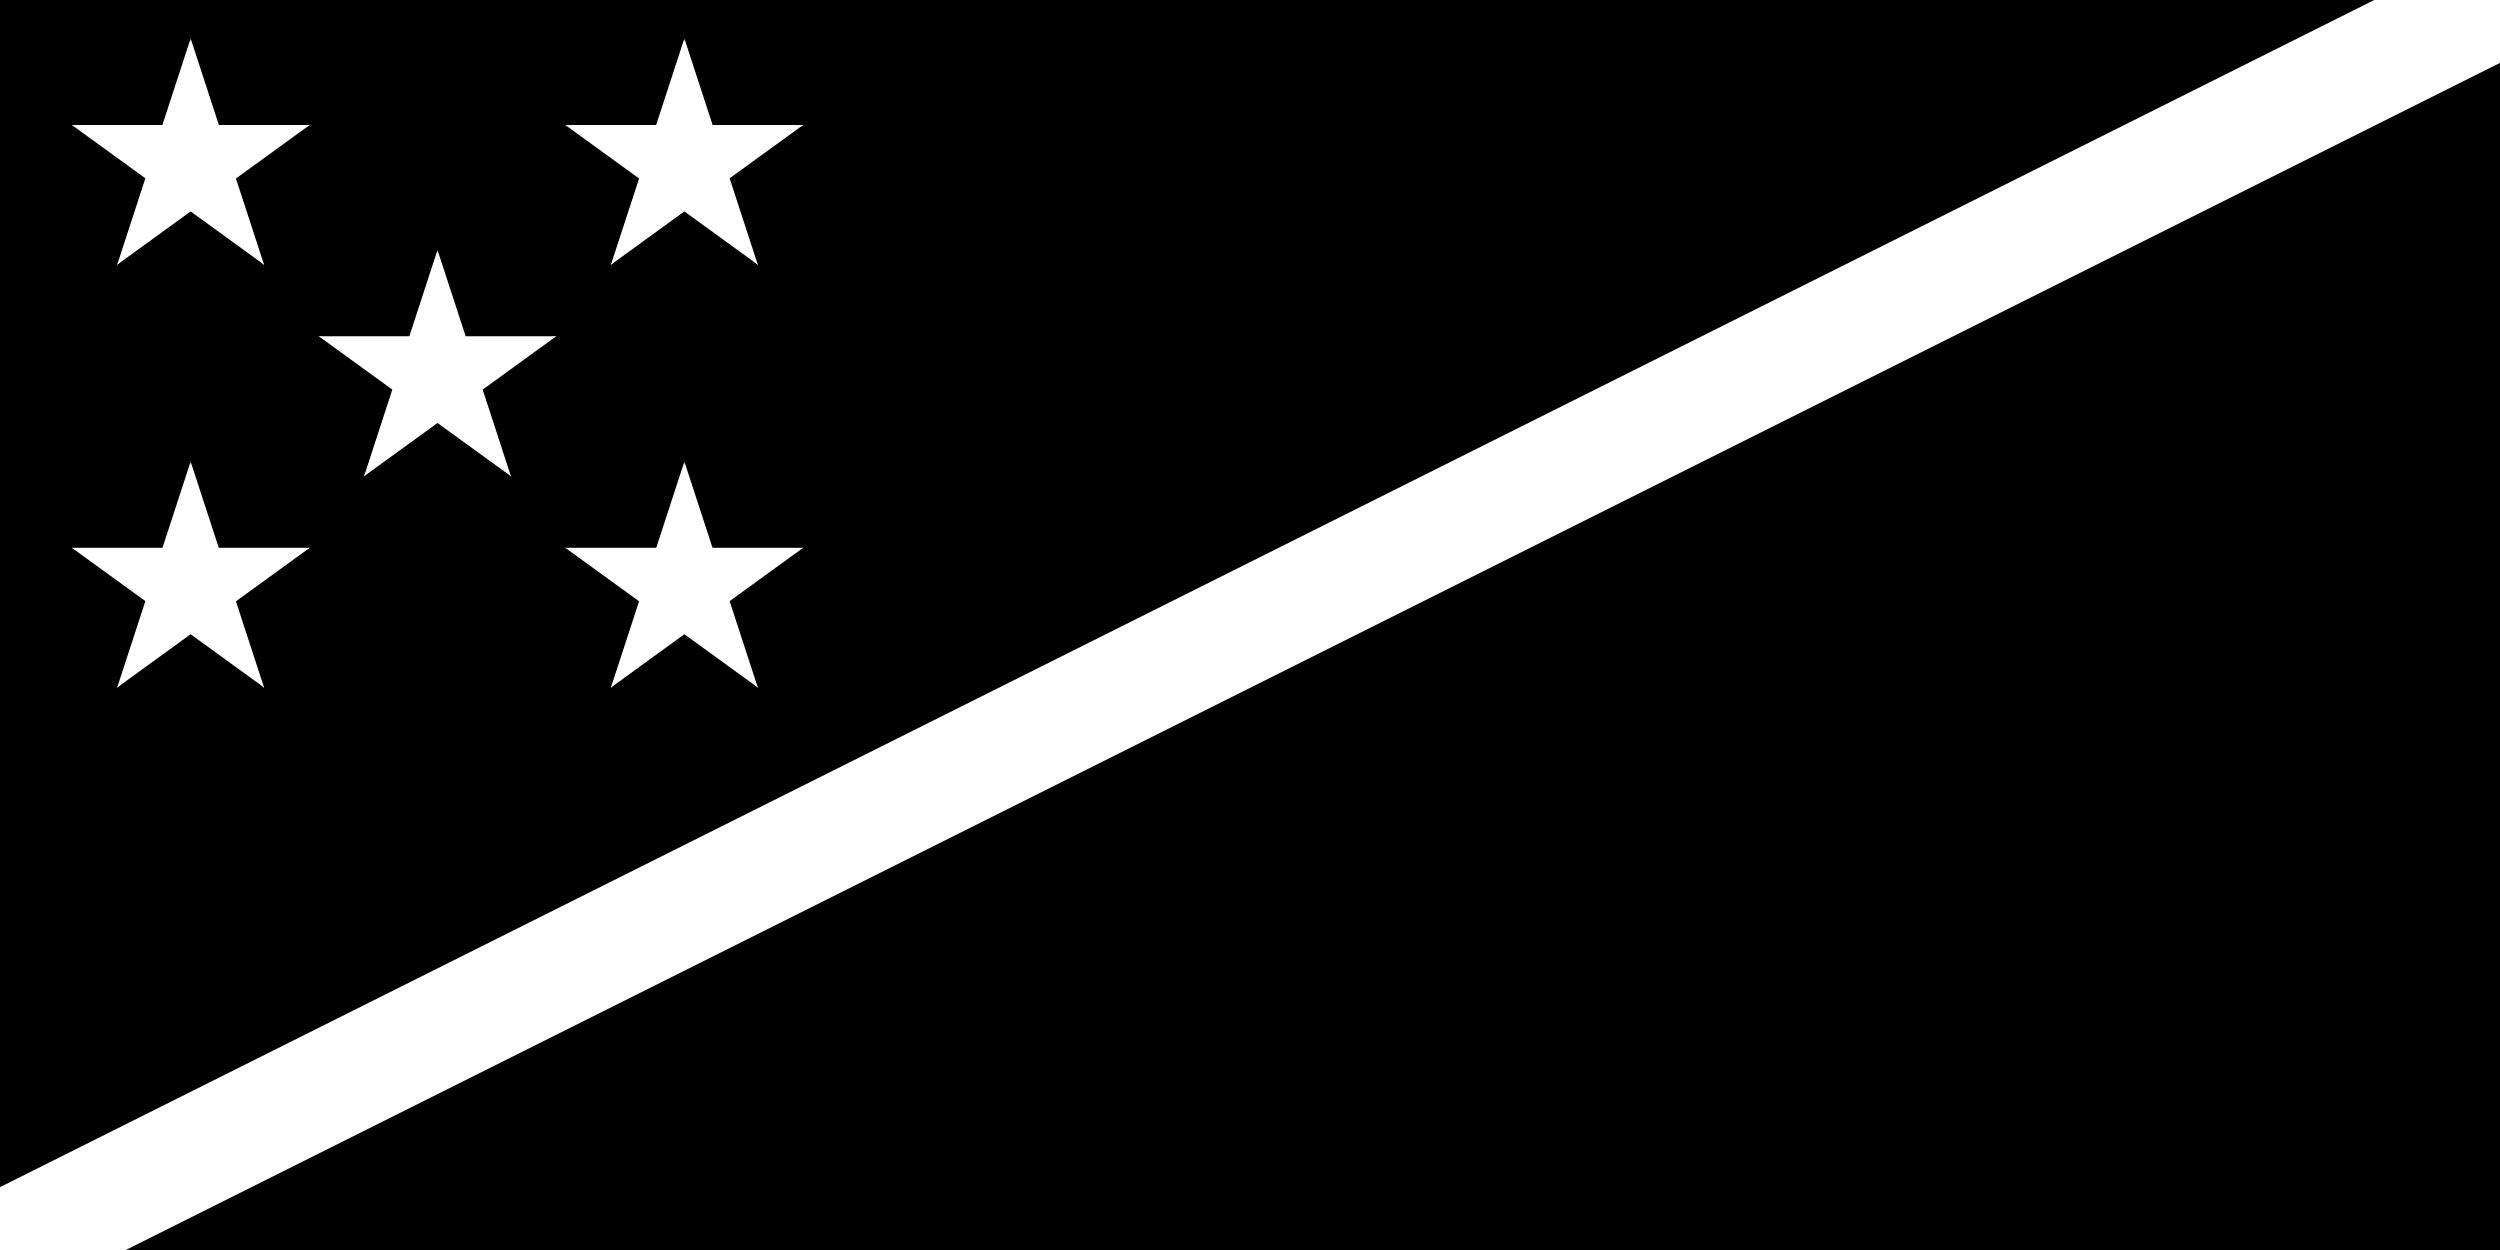 <?xml version="1.0" encoding="UTF-8"?>
<svg id="Calque_1" xmlns="http://www.w3.org/2000/svg" version="1.1" xmlns:xlink="http://www.w3.org/1999/xlink" viewBox="0 0 800 400">
  <rect x="0" y="0" width="800" height="400" fill="#808080" stroke="none"/>
  <!-- Generator: Adobe Illustrator 29.4.0, SVG Export Plug-In . SVG Version: 2.1.0 Build 152)  -->
  <defs>
    <style>
      .st0 {
        fill: #fff;
      }

      .st1 {
        stroke: #fff;
        stroke-width: 36px;
      }

      .st2 {
        fill: none;
      }

      .st3 {
        clip-path: url(#clippath);
      }
    </style>
    <clipPath id="clippath">
      <rect class="st2" width="800" height="400"/>
    </clipPath>
  </defs>
  <g class="st3">
    <g>
      <path d="M0,400V0h800L0,400Z"/>
      <path d="M0,400h800V0L0,400Z"/>
      <path class="st1" d="M0,400L800,0"/>
      <g>
        <g id="e">
          <g id="d">
            <g id="c">
              <path id="b" class="st0" d="M140,80l-12.4,38,19,6.2-6.7-44.2Z"/>
              <path id="b1" data-name="b" class="st0" d="M140,80l12.4,38-19,6.2,6.7-44.2Z"/>
            </g>
            <g id="c1" data-name="c">
              <path id="b2" data-name="b" class="st0" d="M178,107.6h-40v20l40-20Z"/>
              <path id="b3" data-name="b" class="st0" d="M178,107.6l-32.4,23.5-11.8-16.2,44.1-7.3Z"/>
            </g>
          </g>
          <g id="c2" data-name="c">
            <path id="b4" data-name="b" class="st0" d="M102,107.6l32.4,23.5,11.8-16.2-44.1-7.3Z"/>
            <path id="b5" data-name="b" class="st0" d="M102,107.6h40v20l-40-20Z"/>
          </g>
          <g id="d1" data-name="d">
            <g id="c3" data-name="c">
              <path id="b6" data-name="b" class="st0" d="M163.5,152.4l-12.4-38-19,6.2,31.4,31.9Z"/>
              <path id="b7" data-name="b" class="st0" d="M163.5,152.4l-32.4-23.5,11.8-16.2,20.6,39.7Z"/>
            </g>
            <g id="c4" data-name="c">
              <path id="b8" data-name="b" class="st0" d="M116.5,152.4l32.4-23.5-11.8-16.2-20.6,39.7Z"/>
              <path id="b9" data-name="b" class="st0" d="M116.5,152.4l12.4-38,19,6.2-31.4,31.9Z"/>
            </g>
          </g>
        </g>
        <g id="g">
          <g id="f">
            <g id="e1" data-name="e">
              <g id="d2" data-name="d">
                <g id="c5" data-name="c">
                  <path id="b10" data-name="b" class="st0" d="M61,12.3l-12.4,38,19,6.2-6.7-44.2Z"/>
                  <path id="b11" data-name="b" class="st0" d="M61,12.3l12.4,38-19,6.2,6.7-44.2Z"/>
                </g>
                <g id="c6" data-name="c">
                  <path id="b12" data-name="b" class="st0" d="M99.1,40h-40v20l40-20Z"/>
                  <path id="b13" data-name="b" class="st0" d="M99.1,40l-32.4,23.5-11.8-16.2,44.1-7.3Z"/>
                </g>
              </g>
              <g id="c7" data-name="c">
                <path id="b14" data-name="b" class="st0" d="M23,40l32.4,23.5,11.8-16.2-44.1-7.3Z"/>
                <path id="b15" data-name="b" class="st0" d="M23,40h40v20l-40-20Z"/>
              </g>
              <g id="d3" data-name="d">
                <g id="c8" data-name="c">
                  <path id="b16" data-name="b" class="st0" d="M84.5,84.7l-12.4-38-19,6.2,31.4,31.9Z"/>
                  <path id="b17" data-name="b" class="st0" d="M84.5,84.7l-32.4-23.5,11.8-16.2,20.6,39.7Z"/>
                </g>
                <g id="c9" data-name="c">
                  <path id="b18" data-name="b" class="st0" d="M37.5,84.7l32.4-23.5-11.8-16.2-20.6,39.7Z"/>
                  <path id="b19" data-name="b" class="st0" d="M37.5,84.7l12.4-38,19,6.2-31.4,31.9Z"/>
                </g>
              </g>
            </g>
          </g>
          <g id="f1" data-name="f">
            <g id="e2" data-name="e">
              <g id="d4" data-name="d">
                <g id="c10" data-name="c">
                  <path id="b20" data-name="b" class="st0" d="M219,147.7l-12.4,38,19,6.2-6.7-44.2Z"/>
                  <path id="b21" data-name="b" class="st0" d="M219,147.7l12.4,38-19,6.2,6.7-44.2Z"/>
                </g>
                <g id="c11" data-name="c">
                  <path id="b22" data-name="b" class="st0" d="M257,175.3h-40v20l40-20Z"/>
                  <path id="b23" data-name="b" class="st0" d="M257,175.3l-32.4,23.5-11.8-16.2,44.1-7.3Z"/>
                </g>
              </g>
              <g id="c12" data-name="c">
                <path id="b24" data-name="b" class="st0" d="M180.9,175.3l32.4,23.5,11.8-16.2-44.1-7.3Z"/>
                <path id="b25" data-name="b" class="st0" d="M180.9,175.3h40v20l-40-20Z"/>
              </g>
              <g id="d5" data-name="d">
                <g id="c13" data-name="c">
                  <path id="b26" data-name="b" class="st0" d="M242.5,220l-12.4-38-19,6.2,31.4,31.9Z"/>
                  <path id="b27" data-name="b" class="st0" d="M242.5,220l-32.4-23.5,11.8-16.2,20.6,39.7Z"/>
                </g>
                <g id="c14" data-name="c">
                  <path id="b28" data-name="b" class="st0" d="M195.5,220l32.4-23.5-11.8-16.2-20.6,39.7Z"/>
                  <path id="b29" data-name="b" class="st0" d="M195.5,220l12.4-38,19,6.2-31.4,31.9Z"/>
                </g>
              </g>
            </g>
          </g>
        </g>
        <g id="g1" data-name="g">
          <g id="f2" data-name="f">
            <g id="e3" data-name="e">
              <g id="d6" data-name="d">
                <g id="c15" data-name="c">
                  <path id="b30" data-name="b" class="st0" d="M219,12.3l12.4,38-19,6.2,6.7-44.2Z"/>
                  <path id="b31" data-name="b" class="st0" d="M219,12.3l-12.4,38,19,6.2-6.7-44.2Z"/>
                </g>
                <g id="c16" data-name="c">
                  <path id="b32" data-name="b" class="st0" d="M180.9,40h40v20l-40-20Z"/>
                  <path id="b33" data-name="b" class="st0" d="M180.9,40l32.4,23.5,11.8-16.2-44.1-7.3Z"/>
                </g>
              </g>
              <g id="c17" data-name="c">
                <path id="b34" data-name="b" class="st0" d="M257,40l-32.4,23.5-11.8-16.2,44.1-7.3Z"/>
                <path id="b35" data-name="b" class="st0" d="M257,40h-40v20l40-20Z"/>
              </g>
              <g id="d7" data-name="d">
                <g id="c18" data-name="c">
                  <path id="b36" data-name="b" class="st0" d="M195.5,84.7l12.4-38,19,6.2-31.4,31.9Z"/>
                  <path id="b37" data-name="b" class="st0" d="M195.5,84.7l32.4-23.5-11.8-16.2-20.6,39.7Z"/>
                </g>
                <g id="c19" data-name="c">
                  <path id="b38" data-name="b" class="st0" d="M242.5,84.7l-32.4-23.5,11.8-16.2,20.6,39.7Z"/>
                  <path id="b39" data-name="b" class="st0" d="M242.5,84.7l-12.4-38-19,6.2,31.4,31.9Z"/>
                </g>
              </g>
            </g>
          </g>
          <g id="f3" data-name="f">
            <g id="e4" data-name="e">
              <g id="d8" data-name="d">
                <g id="c20" data-name="c">
                  <path id="b40" data-name="b" class="st0" d="M61,147.7l12.4,38-19,6.2,6.7-44.2Z"/>
                  <path id="b41" data-name="b" class="st0" d="M61,147.7l-12.4,38,19,6.2-6.7-44.2Z"/>
                </g>
                <g id="c21" data-name="c">
                  <path id="b42" data-name="b" class="st0" d="M23,175.3h40v20l-40-20Z"/>
                  <path id="b43" data-name="b" class="st0" d="M23,175.3l32.4,23.5,11.8-16.2-44.1-7.3Z"/>
                </g>
              </g>
              <g id="c22" data-name="c">
                <path id="b44" data-name="b" class="st0" d="M99.1,175.3l-32.4,23.5-11.8-16.2,44.1-7.3Z"/>
                <path id="b45" data-name="b" class="st0" d="M99.1,175.3h-40v20l40-20Z"/>
              </g>
              <g id="d9" data-name="d">
                <g id="c23" data-name="c">
                  <path id="b46" data-name="b" class="st0" d="M37.5,220l12.4-38,19,6.2-31.4,31.9Z"/>
                  <path id="b47" data-name="b" class="st0" d="M37.5,220l32.4-23.5-11.8-16.2-20.6,39.7Z"/>
                </g>
                <g id="c24" data-name="c">
                  <path id="b48" data-name="b" class="st0" d="M84.5,220l-32.4-23.5,11.8-16.2,20.6,39.7Z"/>
                  <path id="b49" data-name="b" class="st0" d="M84.5,220l-12.4-38-19,6.2,31.4,31.9Z"/>
                </g>
              </g>
            </g>
          </g>
        </g>
      </g>
    </g>
  </g>
</svg>